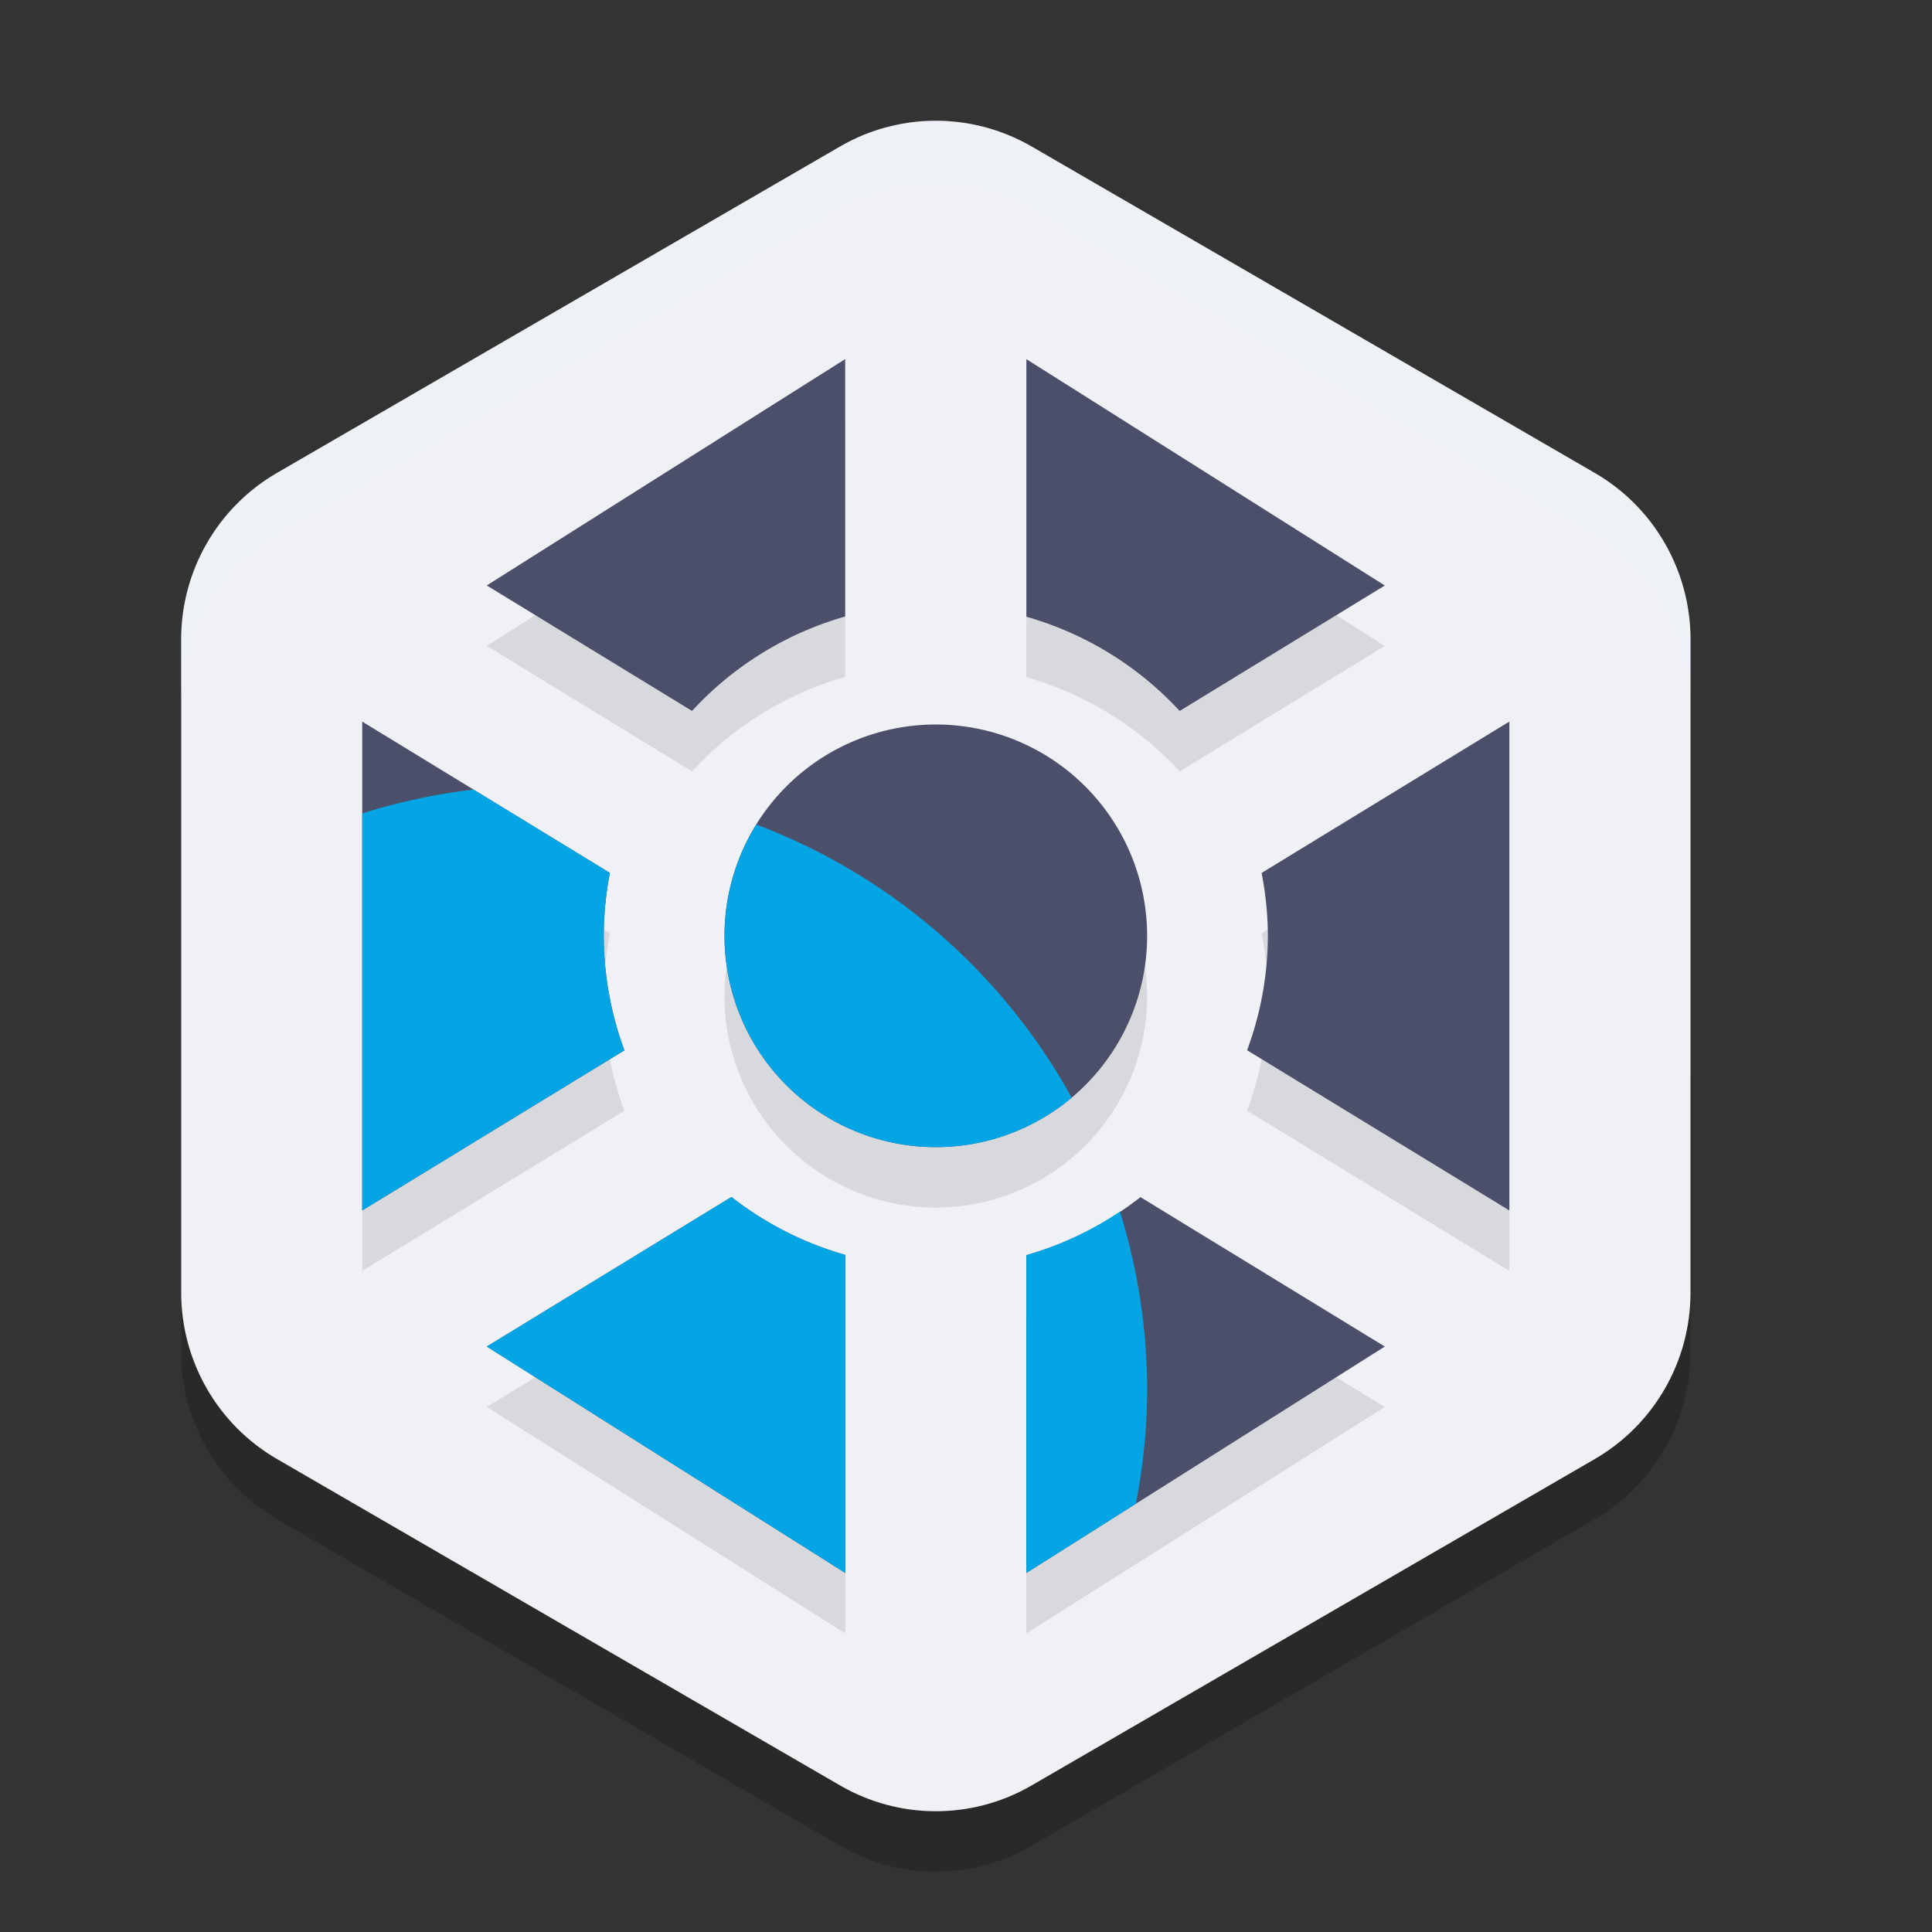 <svg width="32" height="32" version="1.1" xmlns="http://www.w3.org/2000/svg">
 <rect width="100%" height="100%" fill="#333333" stroke="none"/>
 <path d="m15.574 2.999c-0.581-0.014-1.157 0.134-1.66 0.426l-9.328 5.408c-0.981 0.569-1.586 1.62-1.586 2.758v10.816c-4e-7 0.802 0.305 1.557 0.826 2.135a3.171 3.184 0 0 0 0.029 0.033c0.052 0.056 0.108 0.109 0.164 0.162a3.171 3.184 0 0 0 0.129 0.113c0.047 0.039 0.093 0.079 0.143 0.115a3.171 3.184 0 0 0 0.205 0.139c0.031 0.019 0.058 0.042 0.09 0.061l0.008 2e-3 9.32 5.406a3.171 3.184 0 0 0 3.172 0l9.328-5.41a3.171 3.184 0 0 0 1.586-2.756v-10.816a3.171 3.184 0 0 0 0-2e-3c0-2e-3 4e-6 -0.004 0-0.006a3.171 3.184 0 0 0-0.023-0.365c-0.006-0.049-0.015-0.098-0.023-0.146a3.171 3.184 0 0 0-0.041-0.209c-0.013-0.056-0.027-0.113-0.043-0.168a3.171 3.184 0 0 0-0.068-0.197c-0.018-0.049-0.033-0.099-0.053-0.146a3.171 3.184 0 0 0-0.01-0.021c-0.003-0.008-0.006-0.016-0.01-0.023h-2e-3c-0.267-0.608-0.72-1.129-1.312-1.473l-9.328-5.408c-0.46-0.266-0.979-0.413-1.51-0.426z" style="opacity:.2"/>
 <path d="m15.575 2.001c-0.582-0.014-1.156 0.133-1.66 0.425l-9.329 5.408c-0.981 0.569-1.586 1.62-1.585 2.757v10.817c-5e-7 1.137 0.604 2.188 1.585 2.757l9.329 5.408c0.981 0.569 2.19 0.569 3.171 0l9.329-5.407c0.981-0.569 1.586-1.62 1.585-2.757l2.78e-4 -10.818c7.1e-5 -1.137-0.604-2.189-1.585-2.757l-9.329-5.408c-0.46-0.266-0.979-0.412-1.51-0.425z" style="fill:#eff1f5"/>
 <path d="m15.574 2c-0.581-0.014-1.157 0.134-1.66 0.426l-9.328 5.408c-0.981 0.569-1.586 1.62-1.586 2.758v1c-7.15e-5 -1.137 0.605-2.189 1.586-2.758l9.328-5.408c0.504-0.292 1.079-0.44 1.66-0.426h2e-3c0.53 0.013 1.05 0.16 1.51 0.426l9.328 5.408c0.592 0.343 1.045 0.865 1.312 1.473h2e-3c0.003 0.008 0.006 0.016 0.01 0.023a3.171 3.184 0 0 1 0.01 0.021c0.02 0.048 0.035 0.098 0.053 0.146a3.171 3.184 0 0 1 0.068 0.197c0.016 0.055 0.03 0.112 0.043 0.168a3.171 3.184 0 0 1 0.041 0.209c0.008 0.049 0.018 0.097 0.023 0.146a3.171 3.184 0 0 1 0.023 0.365v-0.992a3.171 3.184 0 0 0 0-2e-3c0-2e-3 4e-6 -0.004 0-0.006a3.171 3.184 0 0 0-0.023-0.365c-0.006-0.049-0.015-0.098-0.023-0.146a3.171 3.184 0 0 0-0.041-0.209c-0.013-0.056-0.027-0.113-0.043-0.168a3.171 3.184 0 0 0-0.068-0.197c-0.018-0.049-0.033-0.099-0.053-0.146a3.171 3.184 0 0 0-0.01-0.021c-0.003-0.008-0.006-0.016-0.01-0.023h-2e-3c-0.267-0.608-0.72-1.129-1.312-1.473l-9.328-5.408c-0.46-0.266-0.979-0.413-1.51-0.426z" style="fill:#eff1f5;opacity:.2"/>
 <path d="m14 6.948-5.938 3.75 3.4 2.078a5.5 5.5 0 0 1 2.537-1.564zm3 0v4.268a5.5 5.5 0 0 1 2.539 1.561l3.398-2.078zm-11 6.004v8.098l4.342-2.652a5.5 5.5 0 0 1-0.342-1.896 5.5 5.5 0 0 1 0.102-1.043zm19 0-4.104 2.508a5.5 5.5 0 0 1 0.104 1.041 5.5 5.5 0 0 1-0.344 1.895l4.344 2.654zm-9.5 0.049a3.5 3.5 0 0 0-3.5 3.5 3.5 3.5 0 0 0 3.5 3.5 3.5 3.5 0 0 0 3.5-3.5 3.5 3.5 0 0 0-3.5-3.5zm-3.385 7.826-4.053 2.477 5.938 3.75v-5.268a5.5 5.5 0 0 1-1.885-0.959zm6.775 2e-3a5.5 5.5 0 0 1-1.891 0.961v5.264l5.938-3.75z" style="opacity:.1"/>
 <path d="m14 5.947-5.938 3.75 3.4 2.078a5.5 5.5 0 0 1 2.537-1.564v-4.264zm3 0v4.268a5.5 5.5 0 0 1 2.539 1.561l3.398-2.078-5.938-3.75zm-11 6.004v8.098l4.342-2.652a5.5 5.5 0 0 1-0.342-1.896 5.5 5.5 0 0 1 0.102-1.043l-4.102-2.506zm19 0-4.104 2.508a5.5 5.5 0 0 1 0.104 1.041 5.5 5.5 0 0 1-0.344 1.895l4.344 2.654v-8.098zm-9.5 0.049a3.5 3.5 0 0 0-3.5 3.5 3.5 3.5 0 0 0 3.5 3.5 3.5 3.5 0 0 0 3.5-3.5 3.5 3.5 0 0 0-3.5-3.5zm-3.385 7.826-4.053 2.477 5.938 3.75v-5.268a5.5 5.5 0 0 1-1.885-0.959zm6.775 0.002a5.5 5.5 0 0 1-1.891 0.961v5.264l5.938-3.75-4.047-2.475z" style="fill:#4c4f69"/>
 <path d="m7.846 13.078a10 10 0 0 0-1.846 0.395v6.576l4.342-2.652a5.5 5.5 0 0 1-0.342-1.896 5.5 5.5 0 0 1 0.102-1.043l-2.256-1.379zm4.682 0.578a3.5 3.5 0 0 0-0.527 1.844 3.5 3.5 0 0 0 3.5 3.5 3.5 3.5 0 0 0 2.25-0.818 10 10 0 0 0-5.223-4.525zm-0.412 6.17-4.053 2.477 5.938 3.75v-5.268a5.5 5.5 0 0 1-1.885-0.959zm6.434 0.242a5.5 5.5 0 0 1-1.549 0.721v5.264l1.812-1.145a10 10 0 0 0 0.188-1.908 10 10 0 0 0-0.451-2.932z" style="fill:#04a5e5"/>
</svg>
